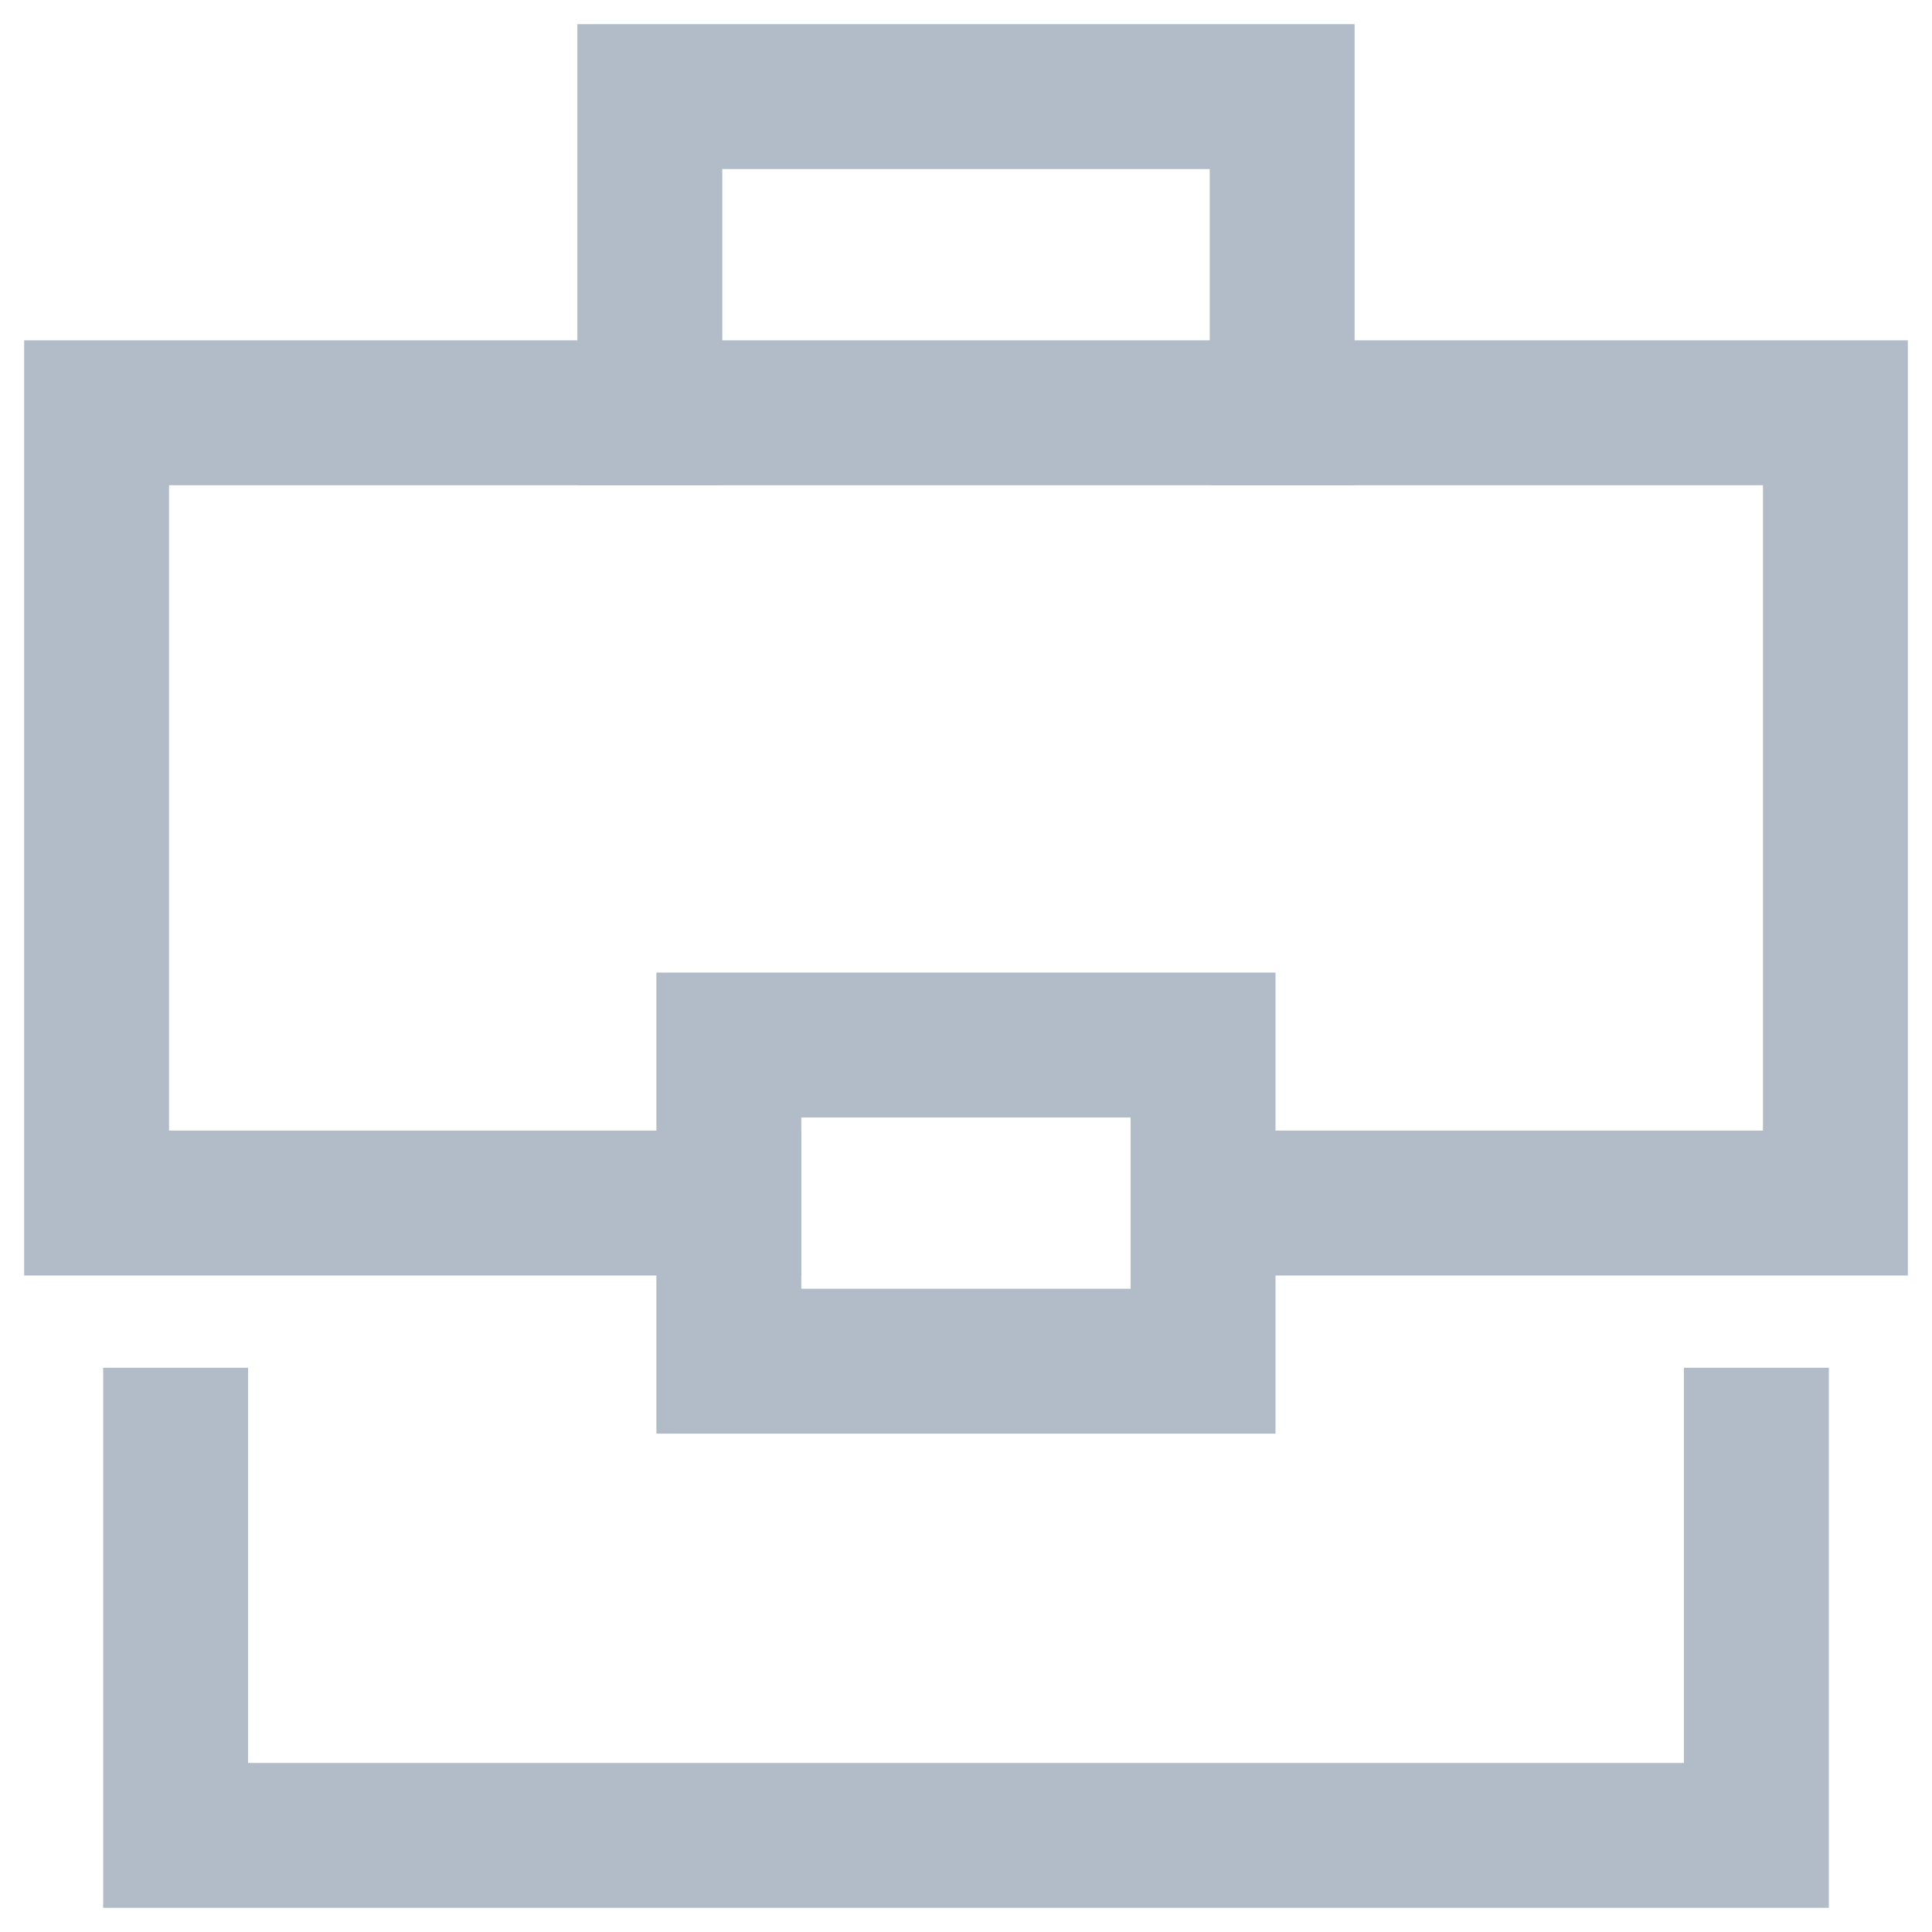 <svg width="20" height="20" viewBox="0 0 20 20" fill="none" xmlns="http://www.w3.org/2000/svg">
<path d="M6.727 4.273V1H13.273V4.273" stroke="#B2BCC8" stroke-width="1.5" stroke-linecap="square"/>
<path d="M7.545 12.454H1V4.273H19V12.454H12.454" stroke="#B2BCC8" stroke-width="1.5" stroke-linecap="square"/>
<path d="M18.182 14.909V19H1.818V14.909" stroke="#B2BCC8" stroke-width="1.5" stroke-linecap="square"/>
<rect x="7.545" y="10.818" width="4.909" height="3.273" stroke="#B2BCC8" stroke-width="1.5" stroke-linecap="square"/>
</svg>
